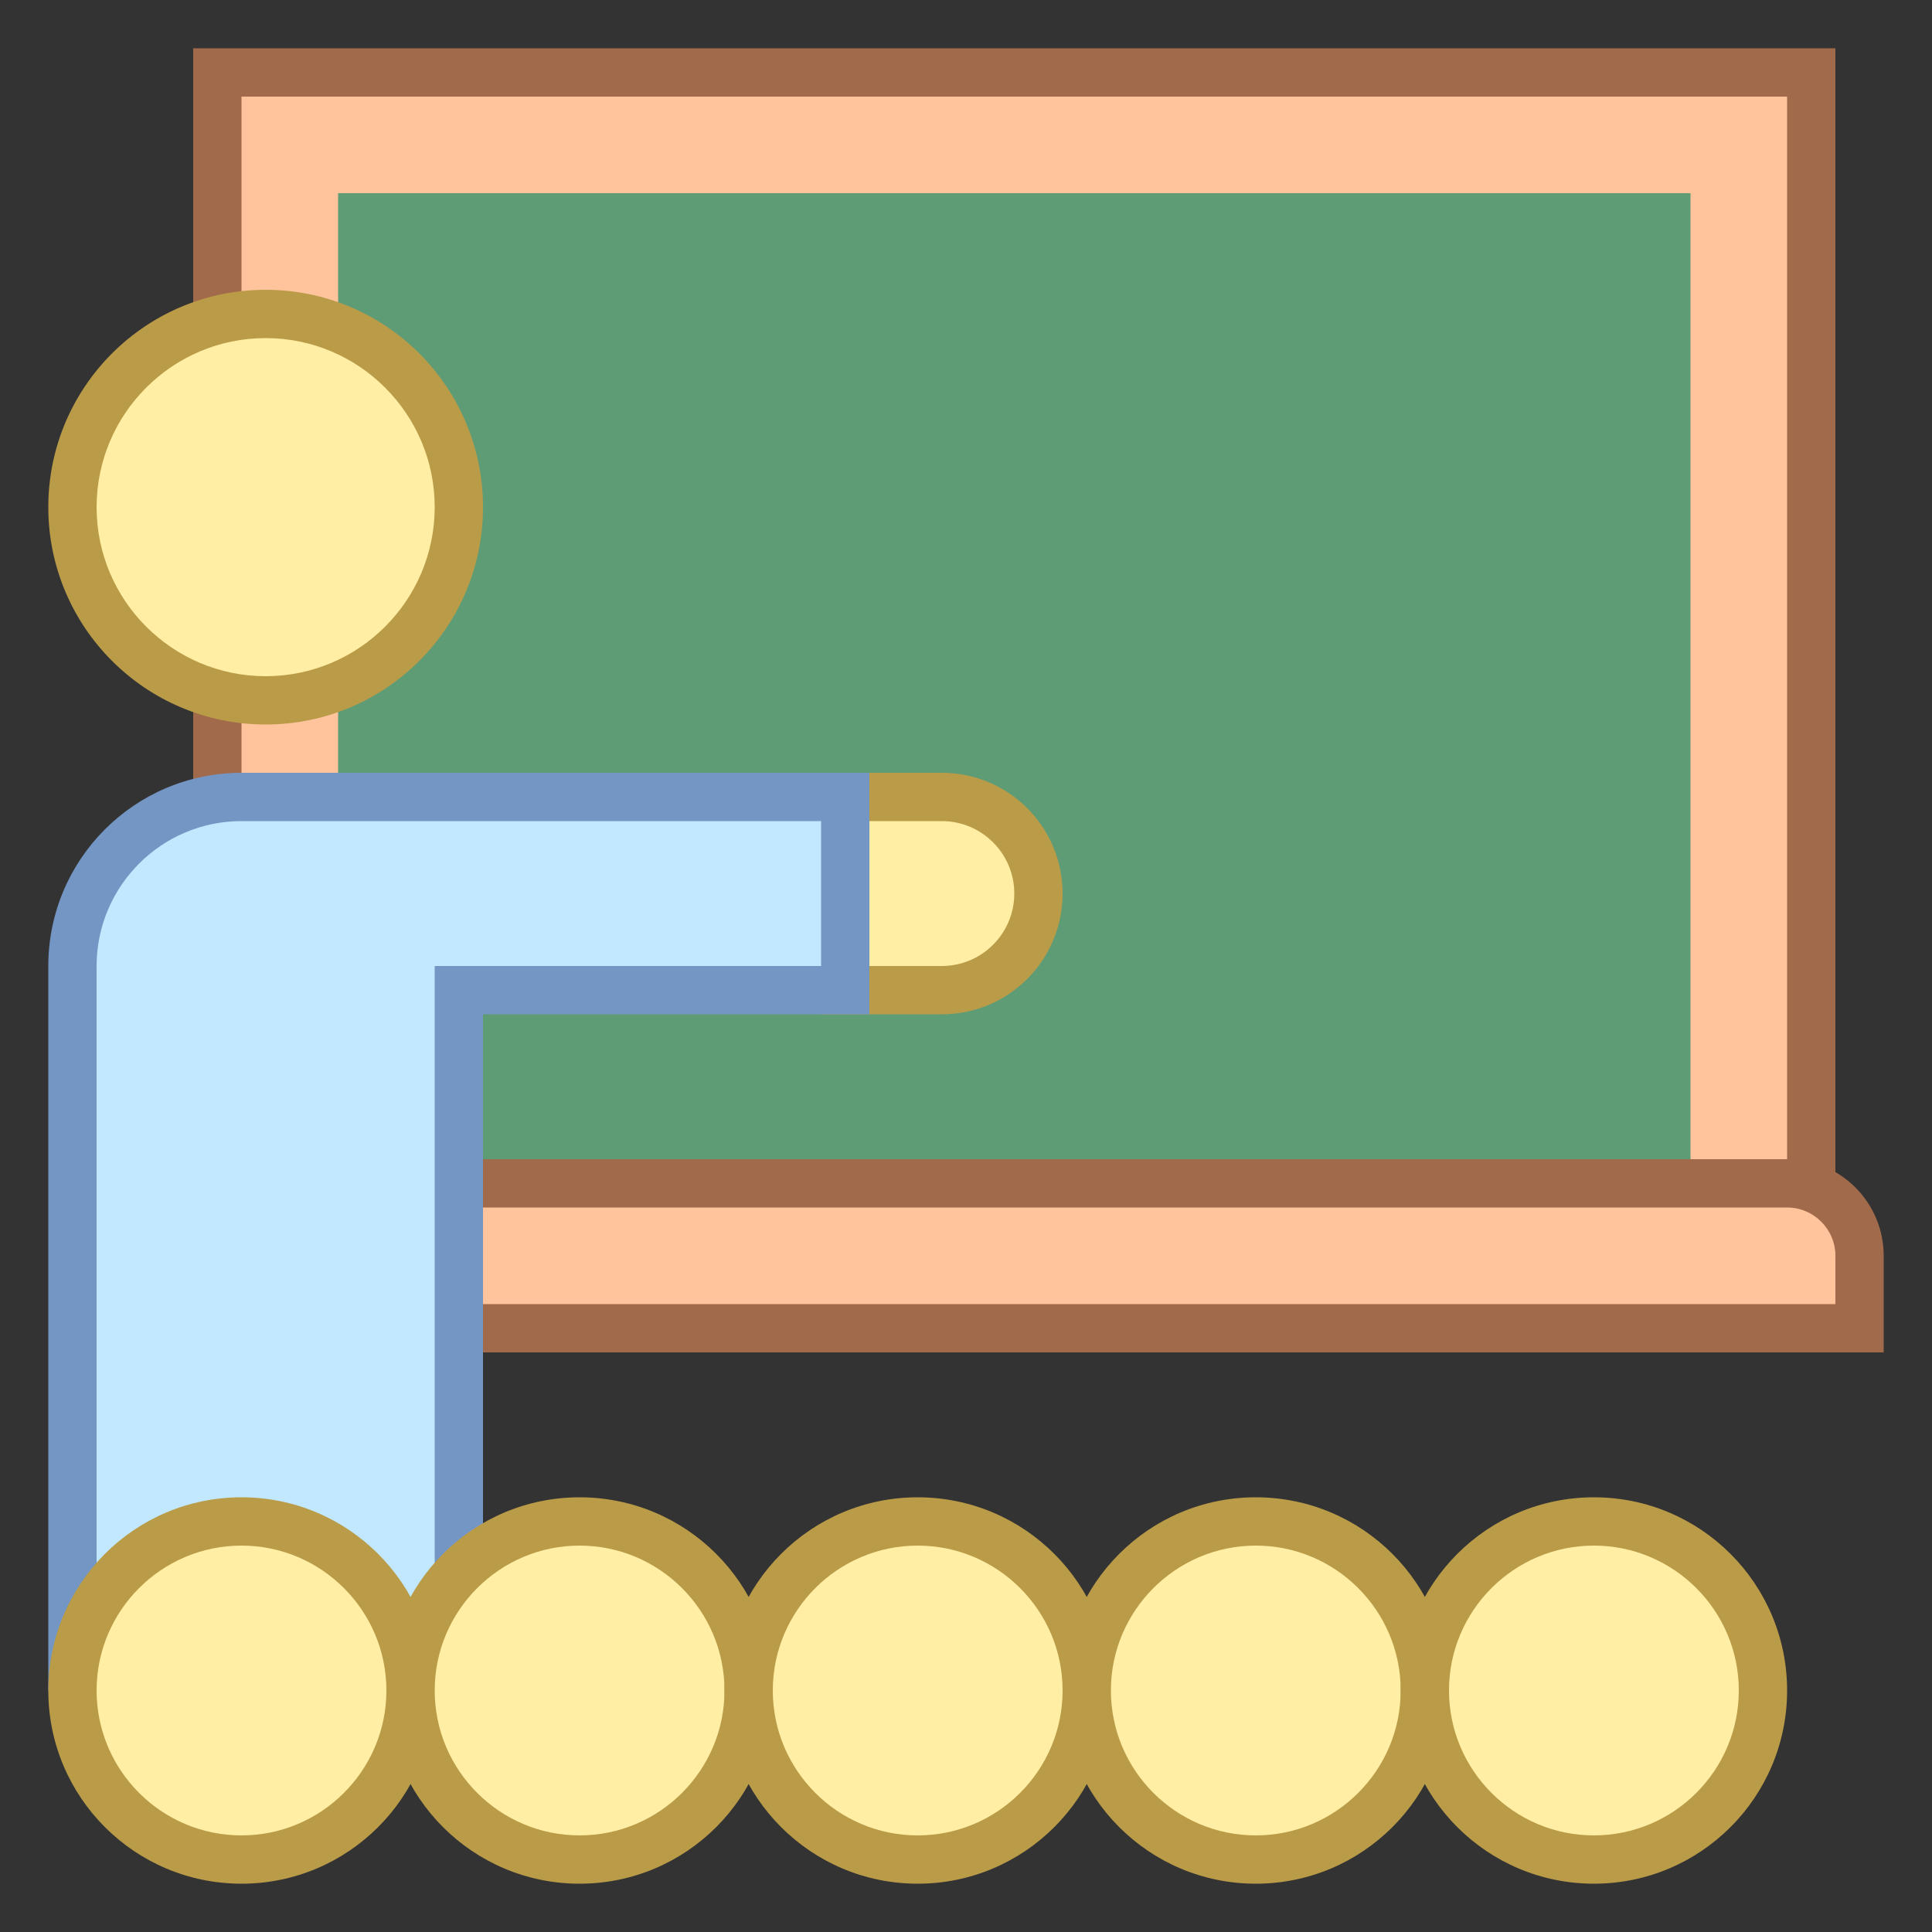 ﻿<svg version="1.1" id="Layer_1" xmlns="http://www.w3.org/2000/svg" xmlns:xlink="http://www.w3.org/1999/xlink" x="0px" y="0px" viewBox="0 0 40 40" style="enable-background:new 0 0 40 40;" xml:space="preserve">
<rect x="0" y="0" width="40" height="40" fill="#333333" stroke="none"/>
<g>
	<rect x="4.5" y="1.5" style="fill:#FFC49C;" width="33" height="24"/>
	<path style="fill:#A16A4A;" d="M37,2v23H5V2H37 M38,1H4v25h34V1L38,1z"/>
</g>
<g>
	<path style="fill:#FFC49C;" d="M3.5,27.5v-3H37c0.827,0,1.5,0.673,1.5,1.5v1.5H3.5z"/>
	<path style="fill:#A16A4A;" d="M37,25c0.551,0,1,0.449,1,1v1H4v-2H37 M37,24H3v4h36v-2C39,24.895,38.105,24,37,24L37,24z"/>
</g>
<g>
	<rect x="7" y="4" style="fill:#5E9C76;" width="28" height="20"/>
</g>
<g>
	<circle style="fill:#FFEEA3;" cx="5.5" cy="10.5" r="4"/>
	<path style="fill:#BA9B48;" d="M5.5,7C7.43,7,9,8.57,9,10.5S7.43,14,5.5,14S2,12.43,2,10.5S3.57,7,5.5,7 M5.5,6&#10;&#9;&#9;C3.015,6,1,8.015,1,10.5S3.015,15,5.5,15s4.5-2.015,4.5-4.5S7.985,6,5.5,6L5.5,6z"/>
</g>
<g>
	<path style="fill:#FFEEA3;" d="M17.5,20.5v-4h2c1.103,0,2,0.897,2,2s-0.897,2-2,2H17.5z"/>
	<path style="fill:#BA9B48;" d="M19.5,17c0.827,0,1.5,0.673,1.5,1.5S20.327,20,19.5,20H18v-3H19.5 M19.5,16H17v5h2.5&#10;&#9;&#9;c1.381,0,2.5-1.119,2.5-2.5S20.881,16,19.5,16L19.5,16z"/>
</g>
<g>
	<path style="fill:#C2E8FF;" d="M1.5,34.5V20c0-1.93,1.57-3.5,3.5-3.5h12.5v4h-8v14H1.5z"/>
	<g>
		<path style="fill:#7496C4;" d="M17,17v3h-7H9v1v13H2V20c0-1.654,1.346-3,3-3H17 M18,16H5c-2.209,0-4,1.791-4,4v15h9V21h8V16L18,16&#10;&#9;&#9;&#9;z"/>
	</g>
</g>
<g>
	<circle style="fill:#FFEEA3;" cx="5" cy="35" r="3.5"/>
	<path style="fill:#BA9B48;" d="M5,32c1.654,0,3,1.346,3,3s-1.346,3-3,3s-3-1.346-3-3S3.346,32,5,32 M5,31c-2.209,0-4,1.791-4,4&#10;&#9;&#9;s1.791,4,4,4s4-1.791,4-4S7.209,31,5,31L5,31z"/>
</g>
<g>
	<circle style="fill:#FFEEA3;" cx="12" cy="35" r="3.5"/>
	<path style="fill:#BA9B48;" d="M12,32c1.654,0,3,1.346,3,3s-1.346,3-3,3s-3-1.346-3-3S10.346,32,12,32 M12,31c-2.209,0-4,1.791-4,4&#10;&#9;&#9;s1.791,4,4,4s4-1.791,4-4S14.209,31,12,31L12,31z"/>
</g>
<g>
	<circle style="fill:#FFEEA3;" cx="19" cy="35" r="3.5"/>
	<path style="fill:#BA9B48;" d="M19,32c1.654,0,3,1.346,3,3s-1.346,3-3,3s-3-1.346-3-3S17.346,32,19,32 M19,31c-2.209,0-4,1.791-4,4&#10;&#9;&#9;s1.791,4,4,4s4-1.791,4-4S21.209,31,19,31L19,31z"/>
</g>
<g>
	<circle style="fill:#FFEEA3;" cx="26" cy="35" r="3.5"/>
	<path style="fill:#BA9B48;" d="M26,32c1.654,0,3,1.346,3,3s-1.346,3-3,3s-3-1.346-3-3S24.346,32,26,32 M26,31c-2.209,0-4,1.791-4,4&#10;&#9;&#9;s1.791,4,4,4s4-1.791,4-4S28.209,31,26,31L26,31z"/>
</g>
<g>
	<circle style="fill:#FFEEA3;" cx="33" cy="35" r="3.5"/>
	<path style="fill:#BA9B48;" d="M33,32c1.654,0,3,1.346,3,3s-1.346,3-3,3s-3-1.346-3-3S31.346,32,33,32 M33,31c-2.209,0-4,1.791-4,4&#10;&#9;&#9;s1.791,4,4,4s4-1.791,4-4S35.209,31,33,31L33,31z"/>
</g>
</svg>